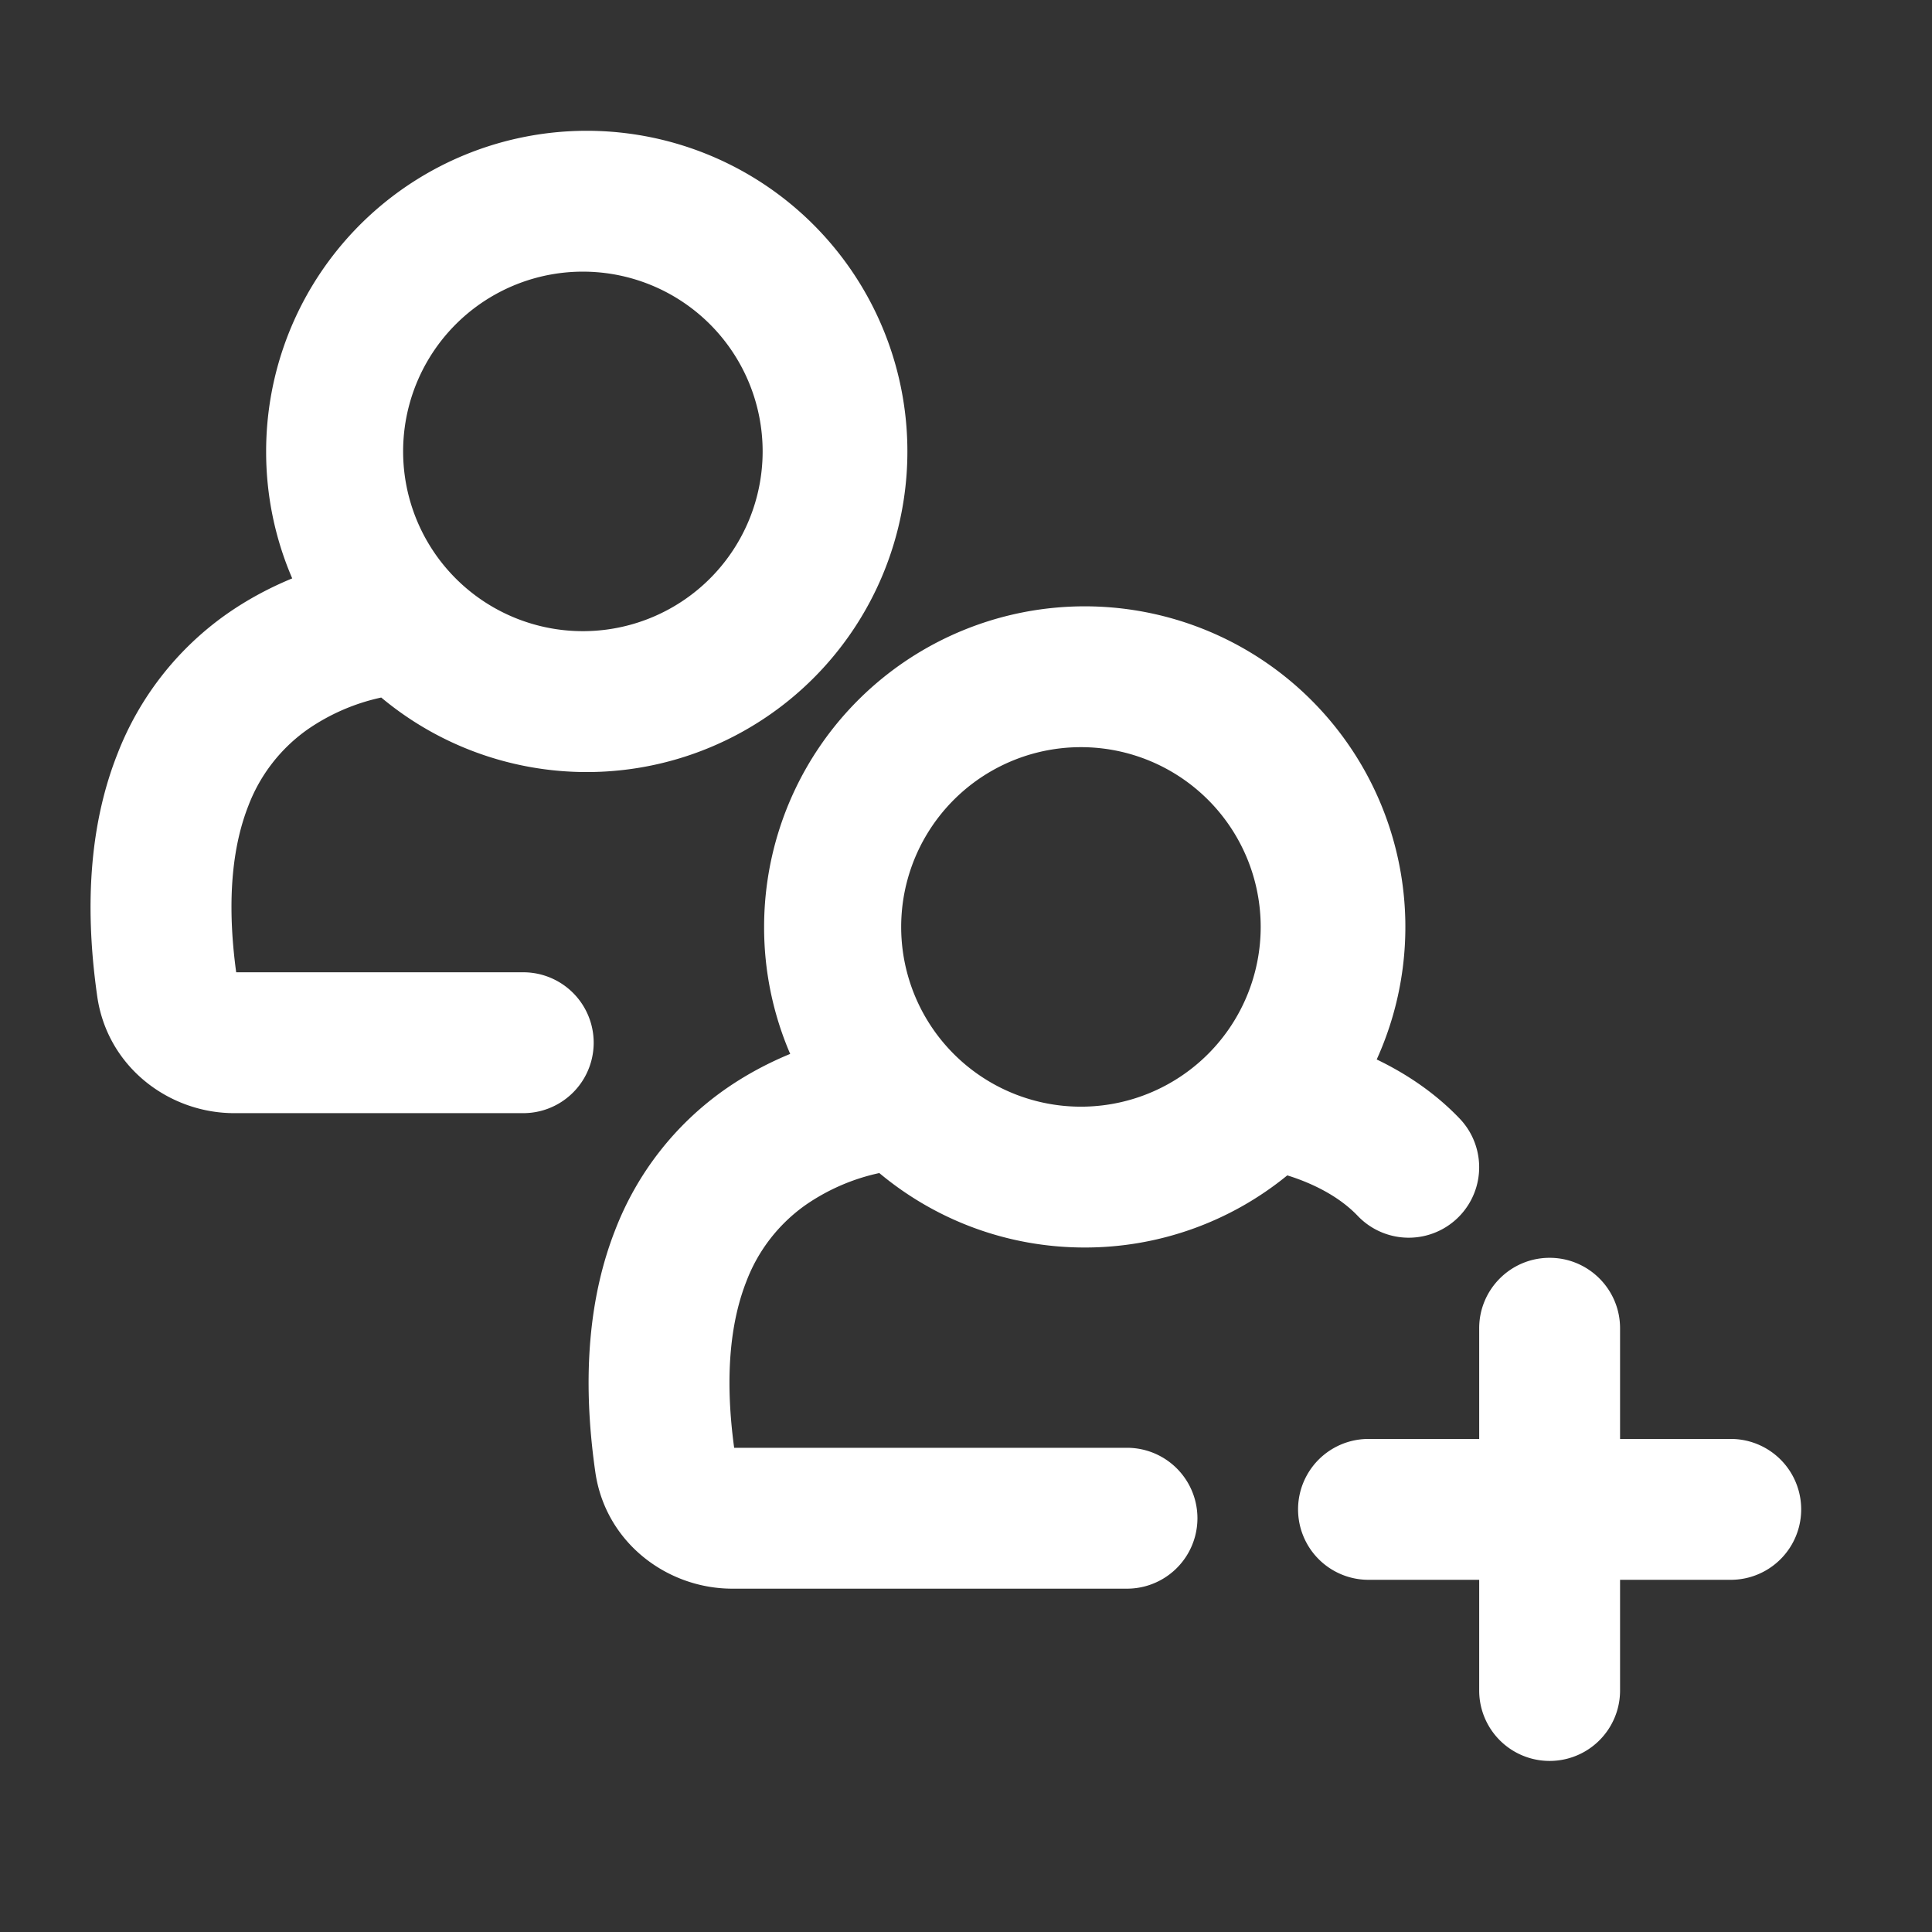 <?xml version="1.0" encoding="UTF-8"?>
<svg xmlns="http://www.w3.org/2000/svg" fill="none" viewBox="0 0 24 24"><rect x="0" y="0" width="24" height="24" fill="#333333" stroke="none"/><path fill="#1E1E20" fill-rule="evenodd" d="M7.288 3.375a2.233 2.233 0 1 0 0 4.465 2.233 2.233 0 0 0 0-4.465zM3.306 5.608a3.983 3.983 0 1 1 1.43 3.057 2.556 2.556 0 0 0-.916.397 2.052 2.052 0 0 0-.736.951c-.177.451-.28 1.109-.15 2.065H6.5a.875.875 0 1 1 0 1.75H2.91c-.81 0-1.576-.573-1.702-1.45-.174-1.215-.067-2.205.248-3.005a3.802 3.802 0 0 1 1.353-1.74c.277-.195.559-.34.821-.448a3.97 3.97 0 0 1-.324-1.577zm10.169 3.674a2.233 2.233 0 1 0 0 4.465 2.233 2.233 0 0 0 0-4.465zm-3.983 2.232a3.983 3.983 0 1 1 7.61 1.647c.337.162.707.396 1.03.734a.875.875 0 1 1-1.265 1.21c-.217-.228-.515-.381-.796-.478a2.79 2.79 0 0 0-.08-.026 3.969 3.969 0 0 1-2.516.896c-.971 0-1.861-.348-2.552-.925a2.557 2.557 0 0 0-.916.397 2.053 2.053 0 0 0-.736.951c-.177.451-.281 1.109-.151 2.065H14a.875.875 0 1 1 0 1.75H9.097c-.81 0-1.577-.573-1.702-1.45-.174-1.215-.067-2.205.247-3.005a3.802 3.802 0 0 1 1.354-1.74c.277-.195.558-.34.82-.448a3.97 3.97 0 0 1-.324-1.578zm9.758 4.111c.483 0 .875.392.875.875v1.375H21.5a.875.875 0 0 1 0 1.75h-1.375V21a.875.875 0 0 1-1.75 0v-1.375H17a.875.875 0 0 1 0-1.75h1.375V16.5c0-.483.392-.875.875-.875z" clip-rule="evenodd" style="fill: #ffffff;"/></svg>
